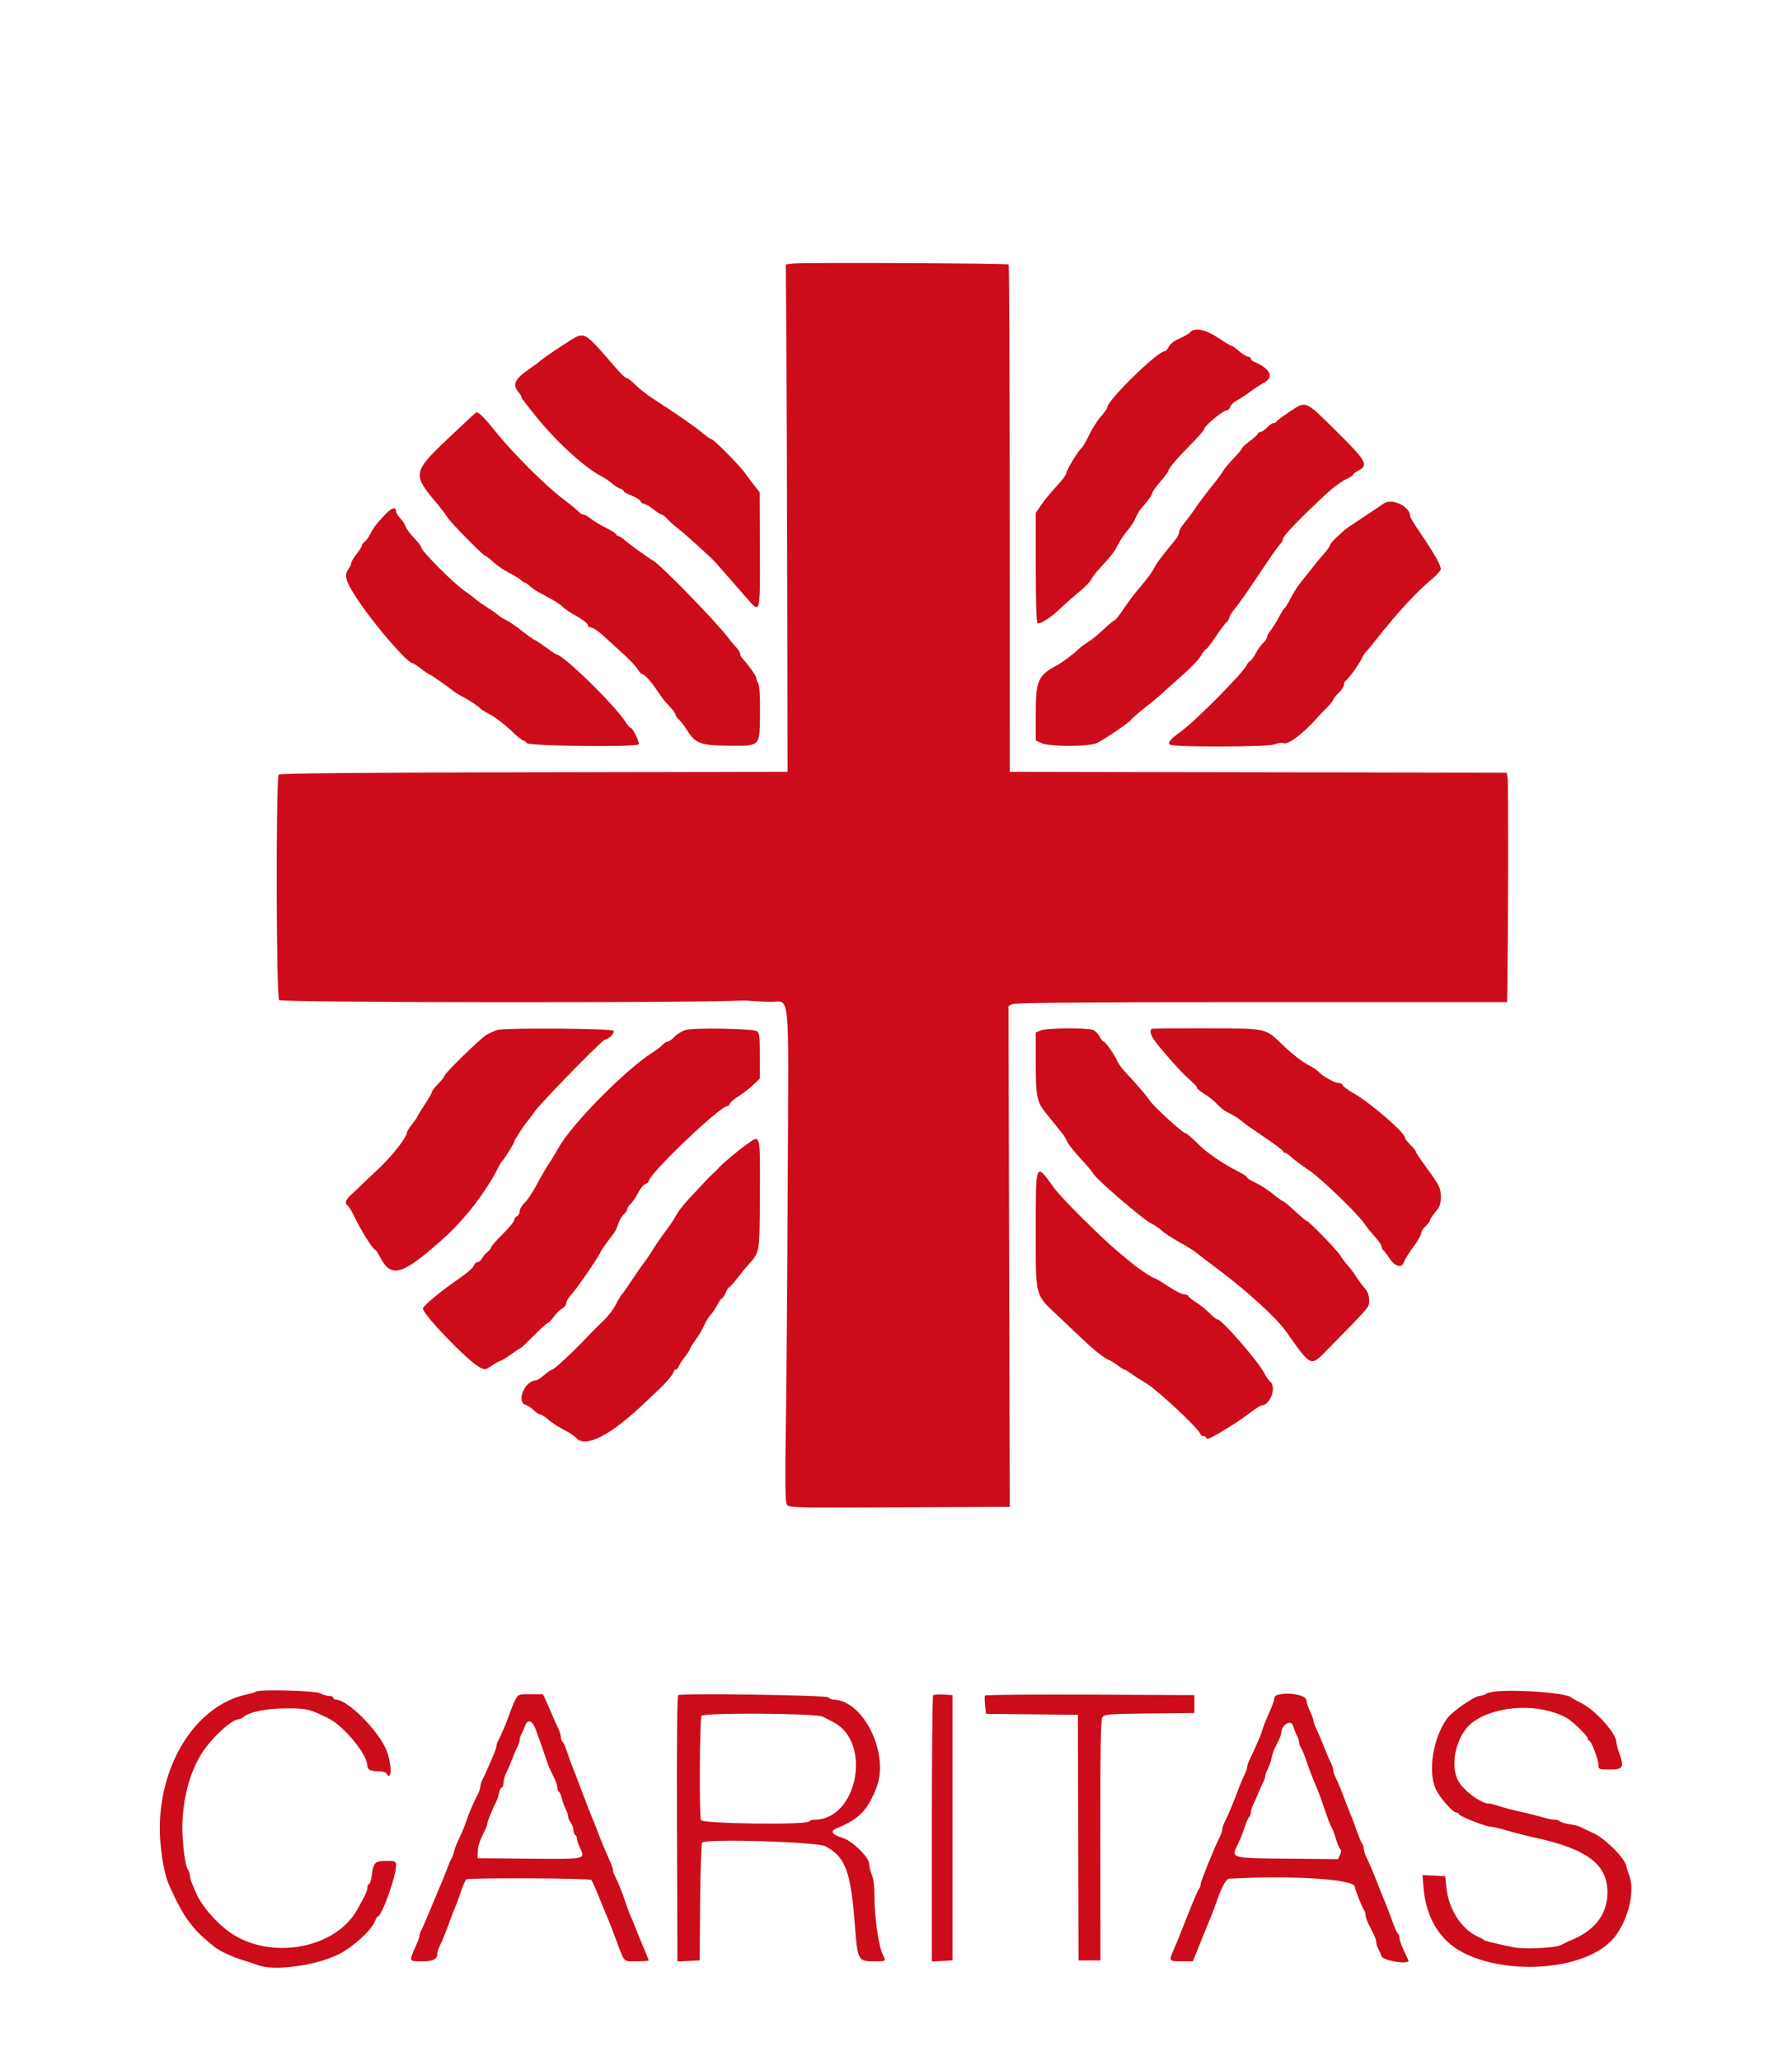 <svg id="svg" version="1.1" xmlns="http://www.w3.org/2000/svg" xmlns:xlink="http://www.w3.org/1999/xlink" width="400" height="459.77" viewBox="0, 0, 400,459.77"><g id="svgg"><path id="path0" d="M177.000 58.800 L 175.400 59.000 175.520 75.600 C 175.585 84.730,175.675 110.200,175.720 132.200 L 175.800 172.200 119.219 172.301 C 80.467 172.371,62.505 172.535,62.219 172.822 C 61.566 173.474,61.643 222.434,62.297 223.126 C 62.850 223.710,153.253 223.812,165.400 223.241 C 166.060 223.210,167.140 223.247,167.800 223.323 C 168.460 223.399,170.292 223.492,171.871 223.530 C 176.476 223.642,176.033 219.127,175.833 263.932 C 175.736 285.420,175.542 310.142,175.400 318.872 C 175.215 330.211,175.268 334.980,175.586 335.575 C 176.031 336.405,176.077 336.406,200.716 336.303 L 225.400 336.200 225.253 280.339 L 225.107 224.478 225.927 224.039 C 226.511 223.726,242.541 223.600,281.574 223.600 L 336.400 223.600 336.447 220.900 C 336.637 210.063,336.694 174.748,336.523 173.701 L 336.311 172.403 280.856 172.301 L 225.400 172.200 225.388 115.721 C 225.381 84.658,225.274 59.140,225.148 59.015 C 224.864 58.731,179.188 58.527,177.000 58.800 M265.636 74.156 C 265.383 74.462,264.314 75.083,263.261 75.536 C 262.082 76.043,261.169 76.751,260.882 77.379 C 260.626 77.941,260.178 78.400,259.885 78.400 C 258.363 78.400,247.200 89.317,247.200 90.805 C 247.200 91.079,246.550 92.023,245.755 92.902 C 244.961 93.782,243.780 95.635,243.131 97.022 C 242.482 98.408,241.692 99.758,241.374 100.021 C 240.584 100.677,238.002 104.976,237.992 105.652 C 237.987 105.954,237.042 107.201,235.892 108.425 C 234.741 109.648,233.215 111.499,232.500 112.536 L 231.200 114.423 231.200 126.588 C 231.200 134.412,231.345 138.843,231.607 139.005 C 232.169 139.352,234.493 137.851,236.808 135.645 C 237.874 134.630,239.736 132.990,240.948 132.000 C 242.159 131.010,243.332 129.808,243.553 129.330 C 243.774 128.851,244.589 127.771,245.362 126.930 C 248.193 123.852,248.785 123.084,249.584 121.458 C 250.033 120.546,250.955 119.174,251.633 118.408 C 252.311 117.642,253.110 116.431,253.409 115.717 C 253.707 115.002,254.136 114.189,254.362 113.909 C 254.588 113.629,255.318 112.746,255.986 111.947 C 256.654 111.148,257.200 110.277,257.200 110.012 C 257.200 109.746,258.010 108.603,259.000 107.471 C 259.990 106.340,260.800 105.255,260.800 105.062 C 260.800 104.529,262.677 102.325,265.900 99.073 C 267.495 97.464,268.800 95.948,268.800 95.705 C 268.800 95.074,272.961 91.600,273.716 91.600 C 274.063 91.600,274.461 91.238,274.601 90.796 C 274.742 90.353,275.398 89.711,276.059 89.369 C 276.721 89.027,278.018 88.174,278.943 87.474 C 279.867 86.773,281.293 85.844,282.112 85.409 C 284.479 84.151,283.569 82.218,279.900 80.713 C 279.515 80.555,279.200 80.240,279.200 80.013 C 279.200 79.786,278.936 79.600,278.614 79.600 C 278.292 79.600,277.413 79.060,276.661 78.400 C 275.909 77.740,275.147 77.200,274.968 77.200 C 274.788 77.200,273.434 76.390,271.958 75.400 C 269.112 73.490,266.599 72.996,265.636 74.156 M128.800 75.082 C 128.061 75.352,121.670 79.574,120.749 80.400 C 120.382 80.730,119.418 81.450,118.607 82.000 C 114.841 84.556,114.236 85.791,115.847 87.631 C 116.151 87.979,116.400 88.391,116.400 88.548 C 116.400 88.705,116.574 89.051,116.788 89.317 C 117.001 89.583,118.022 90.880,119.056 92.200 C 123.599 97.996,130.328 104.245,134.139 106.208 C 134.985 106.643,136.104 107.391,136.626 107.869 C 137.147 108.347,137.940 108.854,138.387 108.996 C 138.834 109.138,139.200 109.397,139.200 109.573 C 139.200 109.748,139.994 110.195,140.965 110.565 C 141.935 110.936,142.830 111.500,142.952 111.820 C 143.075 112.139,143.426 112.400,143.732 112.400 C 144.039 112.400,144.969 112.940,145.800 113.600 C 146.631 114.260,147.474 114.800,147.674 114.800 C 147.874 114.800,148.478 115.275,149.016 115.855 C 149.554 116.435,150.548 117.319,151.225 117.819 C 152.550 118.796,159.021 124.652,159.755 125.537 C 160.000 125.833,161.280 127.293,162.600 128.781 C 163.920 130.270,165.803 132.419,166.784 133.557 C 169.717 136.959,169.674 137.124,169.618 122.617 L 169.569 109.835 168.484 108.461 C 167.888 107.705,166.937 106.433,166.372 105.635 C 165.144 103.900,159.307 98.000,158.818 98.000 C 158.630 98.000,157.694 97.347,156.738 96.548 C 155.049 95.137,150.897 92.261,145.842 89.000 C 144.478 88.120,142.690 86.725,141.868 85.900 C 141.046 85.075,140.208 84.400,140.005 84.400 C 139.580 84.400,138.536 83.358,136.000 80.405 C 131.314 74.948,130.604 74.423,128.800 75.082 M287.800 91.900 C 286.260 92.931,284.940 93.916,284.867 94.088 C 284.793 94.259,284.510 94.400,284.236 94.400 C 283.963 94.400,283.317 94.850,282.800 95.400 C 282.283 95.950,281.622 96.400,281.330 96.400 C 281.039 96.400,280.800 96.547,280.800 96.726 C 280.800 96.905,279.990 97.658,279.000 98.400 C 278.010 99.142,277.200 99.888,277.200 100.059 C 277.200 100.230,276.382 101.211,275.381 102.241 C 274.381 103.270,273.298 104.582,272.975 105.156 C 272.652 105.730,271.498 107.280,270.411 108.600 C 269.323 109.920,267.765 111.990,266.948 113.200 C 266.130 114.410,264.953 115.991,264.331 116.714 C 263.709 117.437,263.200 118.343,263.200 118.728 C 263.200 119.113,262.756 119.962,262.214 120.614 C 259.275 124.148,258.291 125.452,257.719 126.567 C 257.080 127.815,256.307 128.850,253.769 131.861 C 252.998 132.775,251.631 134.620,250.731 135.961 C 249.830 137.303,248.953 138.400,248.781 138.400 C 248.609 138.400,247.508 139.312,246.334 140.427 C 245.160 141.543,243.570 142.838,242.800 143.307 C 242.030 143.775,241.130 144.438,240.800 144.779 C 239.893 145.716,237.129 147.801,236.000 148.401 C 231.692 150.685,231.200 151.790,231.200 159.170 L 231.200 165.179 232.303 165.750 C 234.000 166.627,243.171 166.638,244.895 165.764 C 246.830 164.783,252.154 161.147,252.501 160.569 C 252.667 160.293,254.017 159.114,255.501 157.950 C 256.985 156.785,258.687 155.375,259.281 154.816 C 259.876 154.257,261.187 153.080,262.196 152.200 C 265.744 149.104,267.460 147.361,268.212 146.087 C 268.630 145.379,269.100 144.800,269.256 144.800 C 269.411 144.800,270.361 143.564,271.365 142.052 C 272.370 140.541,273.464 139.079,273.796 138.803 C 274.128 138.528,274.400 138.071,274.400 137.789 C 274.400 137.507,275.023 136.531,275.783 135.620 C 276.544 134.709,278.917 131.317,281.057 128.082 C 283.197 124.847,285.274 121.878,285.674 121.484 C 286.073 121.091,286.400 120.494,286.400 120.159 C 286.400 119.569,290.618 115.207,296.086 110.142 C 297.546 108.790,299.474 107.361,300.370 106.965 C 301.267 106.570,302.000 106.105,302.000 105.933 C 302.000 105.761,302.540 105.341,303.200 105.000 C 305.551 103.784,305.034 102.866,298.202 96.120 C 291.207 89.214,291.583 89.366,287.800 91.900 M101.485 96.457 C 91.782 105.598,91.809 105.478,97.911 112.800 C 98.553 113.570,99.420 114.733,99.839 115.384 C 100.683 116.697,107.865 123.999,108.315 124.002 C 108.472 124.003,109.290 124.638,110.133 125.412 C 110.977 126.187,112.584 127.285,113.705 127.853 C 114.826 128.421,115.994 129.137,116.300 129.443 C 116.606 129.749,116.990 130.000,117.153 130.000 C 117.316 130.000,117.806 130.332,118.242 130.739 C 118.678 131.145,119.498 131.730,120.064 132.039 C 120.629 132.347,121.983 133.081,123.071 133.669 C 124.160 134.257,125.291 135.028,125.586 135.383 C 125.881 135.739,127.265 136.668,128.661 137.449 C 130.057 138.230,131.200 139.123,131.200 139.434 C 131.200 139.745,131.528 140.000,131.929 140.000 C 132.330 140.000,133.592 140.855,134.733 141.900 C 135.874 142.945,137.901 144.790,139.237 146.000 C 140.573 147.210,141.960 148.695,142.319 149.300 C 142.679 149.905,143.138 150.400,143.340 150.400 C 143.840 150.400,145.427 152.151,146.728 154.140 C 147.318 155.041,148.070 156.080,148.400 156.448 C 148.730 156.817,149.405 157.568,149.900 158.116 C 150.395 158.664,150.800 159.284,150.800 159.494 C 150.800 159.704,151.140 160.184,151.556 160.560 C 151.972 160.937,152.827 162.062,153.456 163.062 C 155.234 165.888,156.518 166.348,162.697 166.372 C 169.839 166.400,169.551 166.698,169.643 159.181 C 169.690 155.444,169.552 153.057,169.258 152.508 C 169.006 152.037,168.800 151.450,168.800 151.203 C 168.800 150.798,166.977 148.257,165.700 146.881 C 165.425 146.585,165.200 146.120,165.200 145.847 C 165.200 145.574,164.795 144.922,164.300 144.399 C 163.805 143.875,162.988 142.896,162.484 142.224 C 159.901 138.771,147.500 126.042,145.799 125.095 C 144.735 124.504,140.091 121.134,139.100 120.235 C 138.715 119.886,138.220 119.600,138.000 119.600 C 137.780 119.600,137.600 119.449,137.600 119.265 C 137.600 119.081,136.565 118.417,135.300 117.788 C 134.035 117.160,132.491 116.230,131.869 115.723 C 131.247 115.215,130.504 114.800,130.218 114.800 C 129.932 114.800,129.472 114.528,129.197 114.196 C 128.921 113.864,127.367 112.592,125.742 111.369 C 121.797 108.400,114.474 101.103,110.655 96.335 C 108.103 93.150,106.875 91.938,106.267 92.008 C 106.230 92.012,104.078 94.014,101.485 96.457 M308.800 112.382 C 308.250 112.788,306.184 114.173,304.209 115.460 C 302.233 116.747,300.325 118.070,299.969 118.400 C 299.612 118.730,298.978 119.302,298.560 119.672 C 297.576 120.542,296.800 121.495,296.800 121.835 C 296.800 121.982,296.215 122.759,295.500 123.561 C 294.785 124.362,293.750 125.618,293.200 126.351 C 292.650 127.084,291.534 128.475,290.721 129.442 C 289.908 130.409,288.768 132.143,288.189 133.296 C 287.610 134.449,286.989 135.484,286.809 135.596 C 286.629 135.708,286.030 136.650,285.478 137.690 C 284.926 138.729,284.098 140.058,283.637 140.644 C 283.177 141.229,282.800 141.926,282.800 142.192 C 282.800 142.458,282.421 143.019,281.957 143.438 C 281.494 143.857,280.775 144.865,280.360 145.679 C 279.945 146.492,279.361 147.302,279.061 147.479 C 278.762 147.655,278.446 148.007,278.359 148.261 C 277.837 149.776,266.808 160.932,263.528 163.262 C 261.190 164.924,260.443 165.908,261.307 166.193 C 262.882 166.712,282.713 166.656,284.308 166.128 C 285.248 165.817,286.177 165.662,286.375 165.784 C 287.331 166.375,290.791 163.811,294.140 160.029 C 294.613 159.494,295.585 158.474,296.300 157.762 C 297.015 157.050,297.600 156.305,297.600 156.108 C 297.600 155.911,298.140 155.232,298.800 154.600 C 299.460 153.968,300.000 153.139,300.000 152.758 C 300.000 152.378,300.136 152.007,300.303 151.933 C 300.812 151.709,303.048 148.684,303.801 147.200 C 304.192 146.430,304.631 145.710,304.777 145.600 C 304.923 145.490,306.055 144.122,307.291 142.559 C 312.055 136.540,316.304 131.949,319.766 129.080 C 320.775 128.244,321.600 127.292,321.600 126.964 C 321.600 126.029,320.188 123.552,316.898 118.718 C 315.744 117.023,314.800 115.471,314.800 115.270 C 314.800 112.989,310.671 111.002,308.800 112.382 M86.086 114.682 C 84.111 116.738,83.373 117.702,82.566 119.281 C 82.195 120.007,81.646 120.744,81.346 120.920 C 81.046 121.096,80.800 121.430,80.800 121.662 C 80.800 121.895,80.260 122.767,79.600 123.600 C 78.940 124.433,78.394 125.359,78.387 125.658 C 78.380 125.956,78.110 126.549,77.787 126.976 C 76.746 128.353,77.134 129.693,79.704 133.600 C 83.484 139.346,90.948 147.984,92.142 147.997 C 92.331 147.998,93.167 148.540,94.000 149.200 C 94.833 149.860,95.624 150.400,95.756 150.400 C 95.967 150.400,100.232 153.371,101.438 154.357 C 101.678 154.554,102.488 155.032,103.238 155.419 C 104.713 156.183,106.870 157.628,107.213 158.083 C 107.331 158.239,108.358 158.869,109.496 159.483 C 110.635 160.097,112.649 161.635,113.973 162.900 C 115.296 164.165,116.542 165.200,116.741 165.200 C 116.939 165.200,117.326 165.470,117.600 165.800 C 118.158 166.472,142.150 166.728,142.559 166.066 C 142.810 165.660,141.244 162.400,140.797 162.400 C 140.622 162.400,140.134 161.856,139.714 161.192 C 137.298 157.377,125.654 146.000,124.165 146.000 C 124.056 146.000,122.991 145.280,121.800 144.400 C 120.609 143.520,119.516 142.800,119.371 142.800 C 119.226 142.800,117.955 141.895,116.548 140.789 C 115.141 139.683,113.496 138.560,112.894 138.294 C 112.293 138.027,111.555 137.575,111.255 137.288 C 110.955 137.001,109.782 136.173,108.648 135.448 C 107.514 134.723,106.319 133.875,105.993 133.565 C 105.667 133.254,104.680 132.511,103.800 131.914 C 101.313 130.226,94.000 122.884,94.000 122.076 C 94.000 121.850,93.291 120.928,92.425 120.026 C 91.558 119.124,90.726 117.998,90.575 117.522 C 90.425 117.047,89.873 116.197,89.351 115.633 C 88.828 115.070,88.400 114.392,88.400 114.128 C 88.400 113.014,87.475 113.235,86.086 114.682 M111.000 229.810 C 110.340 230.035,109.293 230.497,108.672 230.835 C 107.404 231.528,99.200 239.498,99.200 240.038 C 99.200 240.229,98.570 241.034,97.800 241.827 C 97.030 242.620,96.400 243.442,96.400 243.654 C 96.400 243.866,95.680 245.123,94.800 246.448 C 93.920 247.773,93.200 248.953,93.200 249.071 C 93.200 249.189,92.660 249.967,92.000 250.800 C 91.340 251.633,90.800 252.516,90.800 252.762 C 90.800 253.750,87.485 257.971,84.533 260.741 C 82.810 262.358,81.247 263.825,81.060 264.001 C 80.873 264.176,80.384 264.653,79.974 265.060 C 79.563 265.467,78.771 266.211,78.214 266.714 C 77.135 267.687,76.916 268.577,77.645 269.028 C 77.889 269.179,78.524 270.224,79.055 271.351 C 80.445 274.301,83.243 278.794,83.692 278.797 C 83.852 278.799,84.368 279.553,84.837 280.472 C 87.274 285.250,89.703 284.583,98.562 276.702 C 100.852 274.665,101.424 274.075,104.396 270.683 C 106.365 268.436,109.843 263.332,110.857 261.200 C 111.328 260.210,111.830 259.310,111.972 259.200 C 112.428 258.846,114.800 255.075,114.800 254.703 C 114.800 254.364,116.873 251.171,117.781 250.111 C 118.011 249.842,118.740 248.866,119.400 247.943 C 120.895 245.851,134.419 232.005,134.985 231.987 C 135.798 231.961,137.340 230.380,136.941 229.981 C 136.399 229.439,112.547 229.282,111.000 229.810 M153.095 229.786 C 152.267 230.024,151.135 230.710,150.579 231.309 C 150.023 231.909,149.327 232.400,149.033 232.400 C 148.739 232.400,148.254 232.694,147.955 233.054 C 147.656 233.414,146.697 234.160,145.823 234.712 C 139.669 238.597,127.621 250.780,124.678 256.094 C 124.060 257.209,123.054 258.859,122.442 259.760 C 121.830 260.662,120.625 262.743,119.765 264.384 C 118.904 266.025,117.705 267.820,117.100 268.373 C 116.495 268.926,116.000 269.769,116.000 270.246 C 116.000 270.724,115.730 271.218,115.400 271.345 C 115.070 271.471,114.800 271.846,114.800 272.178 C 114.800 272.510,113.630 273.940,112.200 275.356 C 110.770 276.772,109.600 278.116,109.600 278.342 C 109.600 278.569,109.269 278.990,108.863 279.277 C 108.458 279.565,107.912 280.205,107.649 280.700 C 107.387 281.195,106.920 281.600,106.613 281.600 C 106.305 281.600,105.946 281.915,105.814 282.300 C 105.593 282.945,104.330 284.002,101.061 286.278 C 97.869 288.501,94.401 291.450,94.400 291.942 C 94.400 293.283,104.338 303.594,107.026 305.042 C 108.242 305.697,108.315 305.687,109.830 304.657 C 110.686 304.076,111.547 303.600,111.745 303.600 C 111.943 303.600,112.981 302.970,114.053 302.200 C 115.125 301.430,116.085 300.800,116.187 300.800 C 116.289 300.800,117.620 299.540,119.145 298.000 C 120.670 296.460,122.071 295.195,122.259 295.189 C 122.446 295.183,123.050 294.563,123.600 293.812 C 124.150 293.060,125.005 292.225,125.500 291.955 C 125.995 291.685,126.400 291.134,126.400 290.729 C 126.400 290.324,126.958 289.409,127.640 288.696 C 128.778 287.507,134.000 279.883,134.000 279.411 C 134.000 279.238,136.059 276.339,137.149 274.977 C 137.335 274.745,137.699 273.912,137.958 273.126 C 138.218 272.340,138.783 271.377,139.215 270.986 C 139.647 270.596,140.000 270.062,140.000 269.800 C 140.000 269.538,140.334 269.022,140.742 268.652 C 141.150 268.283,141.896 267.179,142.401 266.199 C 142.905 265.219,143.651 264.311,144.059 264.181 C 144.466 264.052,144.800 263.767,144.800 263.548 C 144.800 261.987,160.694 246.800,162.327 246.800 C 162.540 246.800,162.815 246.538,162.938 246.217 C 163.061 245.896,163.935 245.156,164.881 244.570 C 165.826 243.985,167.275 242.861,168.100 242.072 L 169.600 240.638 169.600 235.533 C 169.600 231.064,169.512 230.381,168.894 230.050 C 167.840 229.486,154.890 229.270,153.095 229.786 M232.343 229.881 L 231.200 230.361 231.200 237.368 C 231.200 244.781,231.468 246.005,233.658 248.600 C 234.367 249.441,236.992 252.716,237.506 253.400 C 237.671 253.620,238.007 254.250,238.252 254.800 C 238.498 255.350,239.846 257.038,241.249 258.552 C 242.652 260.065,243.873 261.498,243.961 261.735 C 244.385 262.872,255.337 272.294,257.125 273.061 C 257.716 273.314,258.709 273.994,259.332 274.571 C 259.955 275.149,261.665 276.276,263.132 277.075 C 264.599 277.875,266.340 278.953,267.000 279.471 C 268.587 280.716,268.490 280.642,272.400 283.595 C 278.574 288.259,284.966 294.119,286.988 296.970 C 292.840 305.216,292.447 305.055,296.521 300.900 C 306.190 291.038,305.600 291.741,305.600 290.074 C 305.600 288.987,305.297 288.178,304.584 287.362 C 304.026 286.723,303.177 285.570,302.698 284.800 C 302.218 284.030,301.407 282.950,300.895 282.400 C 300.382 281.850,299.586 280.797,299.125 280.061 C 298.297 278.739,292.117 272.406,291.644 272.394 C 291.510 272.391,290.336 271.401,289.036 270.194 C 287.735 268.987,286.540 268.000,286.379 268.000 C 286.219 268.000,285.213 267.276,284.144 266.390 C 283.075 265.505,281.345 264.393,280.300 263.919 C 279.255 263.445,278.400 262.908,278.400 262.725 C 278.400 262.542,277.598 261.989,276.618 261.496 C 272.839 259.597,269.313 257.172,267.214 255.030 C 266.011 253.804,264.821 252.800,264.569 252.800 C 263.991 252.800,257.637 247.005,256.711 245.634 C 255.910 244.449,253.662 241.827,251.456 239.506 C 250.606 238.613,249.705 237.413,249.453 236.841 C 248.782 235.318,246.748 232.400,246.357 232.400 C 246.172 232.400,245.748 231.873,245.415 231.228 C 245.081 230.584,244.402 229.926,243.904 229.767 C 242.360 229.273,233.585 229.359,232.343 229.881 M257.200 229.533 C 256.498 229.768,256.790 230.957,257.911 232.431 C 259.637 234.700,263.275 238.808,264.756 240.161 C 266.894 242.114,267.200 242.438,267.200 242.749 C 267.200 242.909,267.965 243.525,268.900 244.117 C 269.835 244.708,271.125 245.750,271.767 246.432 C 272.410 247.113,273.310 247.843,273.767 248.053 C 275.177 248.699,276.390 249.454,277.315 250.261 C 277.802 250.686,280.045 252.268,282.300 253.778 C 284.555 255.288,286.400 256.675,286.400 256.862 C 286.400 257.048,286.588 257.200,286.817 257.200 C 287.047 257.200,287.722 257.660,288.317 258.222 C 288.913 258.784,290.656 260.085,292.192 261.114 C 294.881 262.915,302.781 270.520,304.537 272.998 C 305.347 274.141,305.638 274.501,307.576 276.761 C 308.029 277.290,308.400 277.950,308.400 278.228 C 308.400 278.506,308.535 278.793,308.700 278.867 C 308.865 278.940,309.498 279.765,310.106 280.700 C 311.387 282.669,312.946 283.045,313.425 281.500 C 313.578 281.005,314.490 279.547,315.451 278.260 C 316.413 276.974,317.200 275.610,317.200 275.230 C 317.200 274.850,317.650 274.117,318.200 273.600 C 318.750 273.083,319.207 272.467,319.216 272.230 C 319.225 271.994,319.765 271.177,320.416 270.415 C 321.373 269.296,321.600 268.660,321.600 267.101 C 321.600 265.013,321.391 264.593,318.114 260.104 C 316.951 258.511,316.000 257.060,316.000 256.879 C 316.000 256.698,315.460 256.032,314.800 255.400 C 314.140 254.768,313.600 254.054,313.600 253.814 C 313.600 252.727,305.872 246.038,302.263 244.001 C 300.980 243.277,299.837 242.440,299.722 242.142 C 299.608 241.844,299.125 241.600,298.650 241.600 C 297.796 241.600,294.978 239.957,294.197 239.004 C 293.975 238.733,292.895 238.049,291.797 237.484 C 290.698 236.919,288.450 235.167,286.800 233.591 C 282.257 229.250,283.243 229.486,269.504 229.440 C 262.956 229.418,257.419 229.460,257.200 229.533 M166.739 255.288 C 164.519 256.874,161.356 259.522,160.456 260.549 C 160.095 260.961,159.555 261.501,159.255 261.749 C 158.955 261.997,158.145 262.803,157.455 263.540 C 156.765 264.277,155.181 265.966,153.935 267.293 C 152.689 268.620,151.339 270.351,150.935 271.141 C 150.531 271.930,149.480 273.511,148.600 274.654 C 147.720 275.797,146.471 277.602,145.825 278.666 C 145.179 279.730,144.227 281.140,143.709 281.800 C 143.192 282.460,141.939 284.260,140.926 285.800 C 139.913 287.340,138.954 288.690,138.795 288.800 C 138.635 288.910,138.051 289.900,137.496 291.000 C 136.941 292.100,135.702 293.730,134.743 294.622 C 133.785 295.514,132.170 297.134,131.155 298.222 C 128.313 301.269,123.654 305.600,123.219 305.600 C 123.004 305.600,122.213 306.140,121.461 306.800 C 120.709 307.460,119.848 308.006,119.547 308.013 C 117.144 308.071,115.194 312.770,117.301 313.427 C 117.795 313.582,118.630 314.134,119.155 314.654 C 119.680 315.174,120.330 315.600,120.600 315.600 C 120.871 315.600,121.701 316.133,122.446 316.784 C 123.191 317.435,124.729 318.439,125.865 319.014 C 127.001 319.589,128.244 320.407,128.627 320.830 C 130.736 323.160,136.368 320.232,144.200 312.733 C 145.740 311.259,147.270 309.803,147.600 309.497 C 148.816 308.372,150.400 306.395,150.400 306.003 C 150.400 305.782,150.586 305.600,150.813 305.600 C 151.039 305.600,151.339 305.285,151.479 304.900 C 151.619 304.515,152.243 303.544,152.866 302.742 C 153.490 301.941,154.000 301.164,154.000 301.016 C 154.000 300.868,154.405 300.174,154.901 299.473 C 156.182 297.664,156.708 296.777,157.359 295.335 C 157.673 294.639,158.261 293.728,158.665 293.309 C 159.069 292.891,159.743 291.885,160.163 291.074 C 160.583 290.263,161.056 289.600,161.214 289.600 C 161.373 289.600,161.727 289.060,162.000 288.400 C 162.273 287.740,162.618 287.200,162.766 287.200 C 162.914 287.200,163.689 286.345,164.488 285.300 C 165.288 284.255,166.510 282.770,167.205 282.000 C 169.592 279.357,169.564 279.538,169.619 266.351 C 169.677 252.662,169.792 253.106,166.739 255.288 M231.200 274.414 C 231.200 289.793,230.880 288.621,236.545 293.965 C 237.615 294.974,239.432 296.700,240.583 297.800 C 243.828 300.901,246.331 302.957,247.296 303.314 C 247.780 303.493,248.754 304.081,249.461 304.620 C 250.168 305.159,250.877 305.600,251.036 305.600 C 251.194 305.600,251.881 306.015,252.562 306.522 C 253.243 307.029,254.635 307.925,255.656 308.513 C 258.327 310.051,268.000 319.120,268.000 320.086 C 268.000 320.259,268.255 320.400,268.567 320.400 C 268.878 320.400,269.204 320.613,269.291 320.873 C 269.393 321.178,270.262 320.860,271.749 319.973 C 275.594 317.678,276.527 317.068,278.892 315.300 C 280.143 314.365,281.313 313.600,281.494 313.600 C 283.548 313.600,285.070 309.410,283.455 308.200 C 283.162 307.980,282.563 307.101,282.125 306.248 C 280.828 303.719,272.719 294.400,271.815 294.400 C 271.563 294.400,270.756 293.780,270.021 293.022 C 269.286 292.264,267.901 291.148,266.943 290.542 C 265.984 289.936,265.200 289.296,265.200 289.120 C 265.200 288.944,264.804 288.800,264.321 288.800 C 263.837 288.800,262.234 287.990,260.758 287.000 C 259.283 286.010,257.924 285.197,257.738 285.193 C 257.325 285.184,254.194 283.126,252.727 281.898 C 252.137 281.404,250.571 280.100,249.246 279.000 C 245.865 276.191,236.838 267.197,235.400 265.204 C 231.097 259.242,231.200 259.017,231.200 274.414 M57.098 377.436 C 56.968 377.565,56.083 377.836,55.131 378.038 C 43.968 380.407,35.683 393.158,35.663 408.000 C 35.658 412.066,36.562 417.797,37.588 420.200 C 39.195 423.961,40.807 426.951,42.243 428.836 C 43.794 430.869,44.752 431.822,47.639 434.200 C 48.947 435.278,51.727 436.593,54.400 437.400 C 55.610 437.765,57.013 438.230,57.519 438.432 C 60.983 439.819,70.193 438.636,75.388 436.138 C 78.712 434.539,83.134 430.497,83.778 428.469 C 83.930 427.991,84.181 427.600,84.336 427.600 C 85.198 427.600,88.400 418.670,88.400 416.265 C 88.400 415.244,88.312 415.200,86.249 415.200 C 83.702 415.200,83.383 415.505,83.007 418.300 C 82.852 419.455,82.562 420.400,82.362 420.400 C 82.163 420.400,82.000 420.754,82.000 421.188 C 82.000 421.882,81.614 422.716,79.745 426.058 C 74.657 435.160,59.421 437.533,50.586 430.600 C 47.658 428.302,44.778 424.829,43.786 422.400 C 43.652 422.070,43.285 421.209,42.971 420.486 C 42.657 419.764,42.400 418.859,42.400 418.475 C 42.400 418.092,42.156 417.423,41.857 416.989 C 41.354 416.257,40.708 411.246,40.699 408.000 C 40.682 401.657,42.322 395.374,45.121 391.055 C 47.317 387.667,51.758 383.600,53.261 383.600 C 53.523 383.600,54.021 383.364,54.369 383.076 C 55.774 381.910,59.540 381.164,64.002 381.168 C 68.525 381.172,68.944 381.271,73.197 383.330 C 76.737 385.044,82.000 391.417,82.000 393.990 C 82.000 394.845,82.765 395.200,84.609 395.200 C 85.348 395.200,86.081 395.407,86.237 395.661 C 87.433 397.596,87.534 394.007,86.374 390.800 C 84.791 386.424,77.655 379.200,74.915 379.200 C 74.632 379.200,74.400 379.020,74.400 378.800 C 74.400 378.580,73.995 378.399,73.500 378.398 C 73.005 378.396,72.084 378.126,71.454 377.798 C 70.301 377.196,57.656 376.877,57.098 377.436 M332.000 377.790 C 331.450 378.110,330.664 378.378,330.254 378.386 C 329.164 378.407,324.259 381.782,323.116 383.298 C 319.909 387.552,318.652 395.170,320.491 399.204 C 321.303 400.986,324.288 404.400,325.034 404.400 C 325.345 404.400,325.600 404.541,325.600 404.712 C 325.600 405.179,331.613 407.562,332.854 407.587 C 333.214 407.594,334.384 407.851,335.454 408.159 C 338.095 408.917,340.679 409.582,342.600 410.000 C 354.298 412.543,358.800 415.948,358.800 422.251 C 358.800 426.913,356.223 430.462,351.258 432.640 C 350.016 433.184,348.689 433.802,348.310 434.012 C 347.198 434.628,340.015 434.936,337.800 434.463 C 332.552 433.341,331.385 433.052,331.200 432.827 C 331.090 432.693,330.527 432.376,329.949 432.123 C 326.223 430.489,323.325 425.956,322.836 421.000 L 322.600 418.600 320.065 418.480 L 317.530 418.360 317.719 420.880 C 318.236 427.790,321.363 432.995,326.600 435.666 C 336.638 440.787,353.078 439.539,359.524 433.165 C 363.130 429.600,365.186 422.164,363.628 418.319 C 363.423 417.813,363.150 416.909,363.022 416.309 C 362.642 414.531,358.260 410.175,355.666 408.998 C 354.420 408.432,353.111 407.811,352.759 407.618 C 352.406 407.425,351.279 407.141,350.254 406.987 C 349.229 406.833,348.292 406.548,348.171 406.354 C 348.051 406.159,347.520 406.000,346.990 406.000 C 346.461 406.000,345.257 405.758,344.314 405.463 C 343.371 405.167,341.160 404.609,339.400 404.223 C 337.640 403.836,335.474 403.268,334.587 402.960 C 333.699 402.652,332.679 402.400,332.319 402.400 C 330.908 402.400,327.965 400.453,326.166 398.330 C 323.201 394.830,324.777 386.950,329.024 384.040 C 334.390 380.363,343.824 380.031,349.725 383.311 C 351.085 384.067,354.400 387.310,354.400 387.885 C 354.400 388.168,354.555 388.400,354.744 388.400 C 355.205 388.400,356.800 392.618,356.800 393.836 C 356.800 394.756,356.919 394.800,359.400 394.800 C 362.362 394.800,362.596 394.352,361.388 391.000 C 361.071 390.120,360.809 389.081,360.806 388.692 C 360.790 386.759,356.121 381.560,353.000 380.000 C 351.900 379.450,350.910 378.900,350.800 378.779 C 349.619 377.470,333.966 376.648,332.000 377.790 M115.000 379.300 C 114.637 380.015,114.068 381.410,113.734 382.400 C 113.176 384.054,112.017 386.790,111.152 388.495 C 110.959 388.877,110.800 389.389,110.800 389.634 C 110.800 389.879,110.517 390.736,110.170 391.540 C 109.824 392.343,109.268 393.630,108.936 394.400 C 108.603 395.170,108.076 396.310,107.765 396.932 C 107.454 397.555,107.200 398.337,107.200 398.671 C 107.200 399.004,106.952 399.754,106.650 400.338 C 105.657 402.254,104.497 404.972,103.985 406.584 C 103.709 407.456,103.073 408.986,102.572 409.984 C 102.072 410.983,101.533 412.340,101.376 413.000 C 101.219 413.660,100.964 414.380,100.810 414.600 C 100.657 414.820,100.121 416.080,99.619 417.400 C 99.118 418.720,98.391 420.520,98.004 421.400 C 97.616 422.280,96.897 423.990,96.406 425.200 C 95.436 427.589,94.480 429.798,93.941 430.895 C 93.754 431.277,93.600 431.781,93.600 432.017 C 93.600 432.252,93.261 433.199,92.848 434.122 C 91.251 437.684,91.221 437.600,94.093 437.600 C 96.709 437.600,97.600 437.181,97.600 435.952 C 97.600 435.574,97.853 434.755,98.163 434.132 C 98.820 432.812,99.200 431.873,100.407 428.600 C 100.893 427.280,101.525 425.660,101.810 425.000 C 102.096 424.340,102.637 422.852,103.013 421.694 C 103.389 420.536,103.891 419.467,104.129 419.320 C 104.776 418.921,131.611 419.048,131.991 419.452 C 132.171 419.643,132.893 421.240,133.596 423.000 C 134.299 424.760,135.108 426.740,135.395 427.400 C 136.001 428.796,136.363 429.718,137.592 433.000 C 139.475 438.025,139.058 437.600,142.098 437.600 C 143.584 437.600,144.800 437.512,144.800 437.404 C 144.800 437.295,144.241 435.900,143.559 434.304 C 142.876 432.707,142.047 430.680,141.718 429.800 C 141.388 428.920,140.958 427.890,140.762 427.510 C 140.566 427.131,140.031 425.691,139.572 424.310 C 138.816 422.033,138.082 420.221,137.141 418.305 C 136.954 417.923,136.800 417.411,136.800 417.166 C 136.800 416.747,136.542 416.099,134.820 412.200 C 134.432 411.320,133.889 409.970,133.614 409.200 C 133.339 408.430,132.880 407.260,132.594 406.600 C 132.308 405.940,131.766 404.590,131.389 403.600 C 131.012 402.610,130.562 401.440,130.387 401.000 C 130.213 400.560,129.667 399.120,129.175 397.800 C 128.683 396.480,128.053 394.860,127.775 394.200 C 127.497 393.540,126.963 392.052,126.587 390.894 C 126.211 389.736,125.746 388.690,125.552 388.570 C 125.358 388.451,125.200 388.018,125.200 387.609 C 125.200 387.200,124.952 386.355,124.649 385.732 C 124.346 385.110,123.833 383.970,123.510 383.200 C 123.187 382.430,122.537 380.945,122.066 379.900 L 121.210 378.000 118.434 378.000 C 115.705 378.000,115.648 378.022,115.000 379.300 M151.400 378.214 C 151.137 378.336,151.036 388.561,151.105 408.019 L 151.210 437.638 153.695 437.519 L 156.181 437.400 156.276 424.434 C 156.328 417.303,156.535 411.305,156.736 411.104 C 157.654 410.186,182.480 410.942,184.297 411.943 C 188.775 414.410,189.921 417.535,190.842 429.784 C 191.409 437.324,191.557 437.600,195.046 437.600 C 197.858 437.600,197.835 437.617,197.045 436.080 C 196.167 434.372,195.200 427.820,195.200 423.578 C 195.200 421.034,194.993 419.203,194.600 418.262 C 194.270 417.472,194.000 416.374,194.000 415.822 C 194.000 414.391,190.239 410.718,188.125 410.085 C 185.769 409.379,185.198 408.550,186.659 407.958 C 191.756 405.892,193.658 403.957,195.657 398.800 C 198.594 391.224,192.686 379.260,185.980 379.205 C 185.639 379.202,185.135 378.975,184.860 378.700 C 184.370 378.210,152.407 377.745,151.400 378.214 M208.285 378.249 C 208.128 378.405,208.000 391.832,208.000 408.087 L 208.000 437.640 210.300 437.520 L 212.600 437.400 212.600 407.800 L 212.600 378.200 210.585 378.082 C 209.476 378.017,208.441 378.092,208.285 378.249 M219.864 378.297 C 219.760 378.464,219.772 379.453,219.889 380.494 L 220.103 382.387 230.351 382.493 L 240.600 382.600 240.672 410.000 L 240.743 437.400 243.188 437.400 L 245.633 437.400 245.609 410.587 C 245.589 389.508,245.693 383.628,246.092 383.091 C 246.544 382.482,247.705 382.395,256.600 382.303 L 266.600 382.200 266.600 380.200 L 266.600 378.200 243.326 378.097 C 230.525 378.040,219.967 378.130,219.864 378.297 M284.900 378.265 C 284.625 378.376,284.400 378.732,284.400 379.055 C 284.400 379.569,284.057 380.452,282.403 384.200 C 282.209 384.640,281.927 385.450,281.777 386.000 C 281.509 386.980,280.084 390.291,278.965 392.532 C 278.654 393.155,278.400 393.906,278.400 394.200 C 278.400 394.494,278.144 395.245,277.832 395.868 C 277.519 396.490,276.958 397.810,276.584 398.800 C 275.182 402.512,274.229 404.803,273.365 406.532 C 273.054 407.155,272.800 407.937,272.800 408.271 C 272.800 408.604,272.547 409.354,272.237 409.938 C 271.166 411.959,267.993 419.803,267.996 420.420 C 267.998 420.761,267.837 421.211,267.637 421.420 C 267.437 421.629,266.353 424.140,265.227 427.000 C 263.063 432.498,262.891 432.922,261.855 435.314 C 260.899 437.523,260.962 437.600,263.723 437.600 L 266.246 437.600 266.952 435.900 C 267.340 434.965,267.937 433.480,268.279 432.600 C 268.621 431.720,269.129 430.460,269.408 429.800 C 270.495 427.230,270.771 426.520,271.584 424.200 C 272.755 420.859,273.677 419.206,274.391 419.166 C 288.487 418.381,302.395 419.273,302.402 420.962 C 302.404 421.498,304.185 425.918,304.543 426.276 C 304.684 426.417,304.800 426.849,304.800 427.234 C 304.800 427.620,305.101 428.535,305.469 429.268 C 305.838 430.000,306.378 431.078,306.669 431.662 C 306.961 432.246,307.200 433.013,307.200 433.367 C 307.200 433.721,307.380 434.323,307.600 434.705 C 307.820 435.087,308.175 435.895,308.390 436.500 C 308.729 437.455,314.400 438.375,314.400 437.475 C 314.400 437.406,313.950 436.417,313.400 435.277 C 312.850 434.137,312.400 432.854,312.400 432.426 C 312.400 431.997,312.243 431.550,312.052 431.432 C 311.861 431.314,311.300 430.088,310.806 428.708 C 310.313 427.329,309.647 425.570,309.327 424.800 C 308.456 422.703,308.163 421.973,307.398 420.000 C 306.523 417.745,305.663 415.731,304.951 414.268 C 304.648 413.645,304.400 412.826,304.400 412.448 C 304.400 412.069,304.248 411.589,304.062 411.380 C 303.876 411.171,303.316 409.830,302.817 408.400 C 302.317 406.970,301.674 405.260,301.387 404.600 C 301.100 403.940,300.564 402.590,300.196 401.600 C 299.200 398.924,298.786 397.921,298.163 396.668 C 297.853 396.045,297.600 395.263,297.600 394.929 C 297.600 394.596,297.349 393.846,297.043 393.262 C 296.737 392.678,296.174 391.390,295.793 390.400 C 295.059 388.497,294.109 386.261,293.541 385.105 C 293.354 384.723,293.194 384.183,293.186 383.905 C 293.179 383.627,292.825 382.680,292.400 381.800 C 291.975 380.920,291.621 379.814,291.614 379.343 C 291.594 378.128,287.048 377.398,284.900 378.265 M183.638 383.000 C 184.277 383.330,185.375 383.901,186.079 384.269 C 194.731 388.797,191.374 406.000,181.837 406.000 C 181.293 406.000,180.736 406.180,180.600 406.400 C 180.103 407.204,156.888 406.915,156.462 406.100 C 156.053 405.316,156.165 383.503,156.582 382.829 C 157.038 382.091,182.187 382.251,183.638 383.000 M119.635 386.001 C 119.985 386.991,120.376 388.070,120.504 388.400 C 120.633 388.730,121.113 390.130,121.572 391.510 C 122.418 394.056,122.544 394.361,123.732 396.732 C 124.100 397.465,124.400 398.400,124.400 398.809 C 124.400 399.218,124.566 399.655,124.769 399.781 C 124.972 399.906,125.259 400.559,125.407 401.232 C 125.555 401.904,125.927 402.937,126.235 403.527 C 126.543 404.117,126.796 404.881,126.798 405.224 C 126.799 405.566,127.064 406.196,127.387 406.624 C 127.710 407.051,127.980 407.794,127.987 408.276 C 127.994 408.758,128.180 409.264,128.400 409.400 C 128.620 409.536,128.800 409.924,128.800 410.263 C 128.800 410.602,129.090 411.490,129.444 412.236 C 130.693 414.869,130.900 414.824,118.110 414.706 L 106.600 414.600 106.647 413.081 C 106.689 411.745,106.977 410.923,108.459 407.905 C 108.646 407.523,108.800 407.019,108.800 406.783 C 108.800 406.368,110.087 403.224,110.763 401.987 C 110.947 401.650,111.225 400.795,111.381 400.087 C 111.536 399.379,111.829 398.800,112.032 398.800 C 112.234 398.800,112.400 398.333,112.400 397.762 C 112.400 397.191,112.651 396.246,112.957 395.662 C 113.263 395.078,113.817 393.790,114.189 392.800 C 114.560 391.810,115.119 390.490,115.432 389.868 C 115.744 389.245,116.000 388.477,116.000 388.162 C 116.000 387.847,116.180 387.277,116.400 386.895 C 116.620 386.513,116.980 385.692,117.201 385.071 C 117.789 383.416,118.867 383.828,119.635 386.001 M288.654 385.073 C 288.802 385.664,289.165 386.609,289.459 387.173 C 289.754 387.738,289.996 388.479,289.998 388.820 C 289.999 389.161,290.152 389.611,290.338 389.820 C 290.524 390.029,291.081 391.370,291.577 392.800 C 292.526 395.539,292.950 396.639,293.811 398.600 C 294.101 399.260,294.738 400.970,295.227 402.400 C 296.487 406.087,296.961 407.329,297.323 407.894 C 297.497 408.165,297.905 409.282,298.230 410.376 C 298.555 411.470,298.989 412.470,299.195 412.597 C 299.422 412.737,299.391 413.221,299.118 413.820 L 298.666 414.812 287.476 414.706 C 274.625 414.584,274.756 414.622,276.285 411.524 C 276.753 410.576,277.442 408.852,277.816 407.694 C 278.190 406.536,278.654 405.490,278.848 405.370 C 279.042 405.251,279.200 404.818,279.200 404.409 C 279.200 404.000,279.459 403.155,279.776 402.532 C 280.092 401.910,280.641 400.680,280.995 399.800 C 281.349 398.920,281.810 397.887,282.019 397.505 C 282.229 397.123,282.401 396.583,282.402 396.305 C 282.404 396.027,282.657 395.317,282.965 394.727 C 283.273 394.137,283.654 393.063,283.813 392.340 C 284.115 390.966,284.240 390.647,285.332 388.468 C 285.700 387.735,286.000 386.904,286.000 386.622 C 286.000 384.826,288.261 383.507,288.654 385.073 " stroke="none" fill="#cc0c1b" fill-rule="evenodd"></path></g></svg>